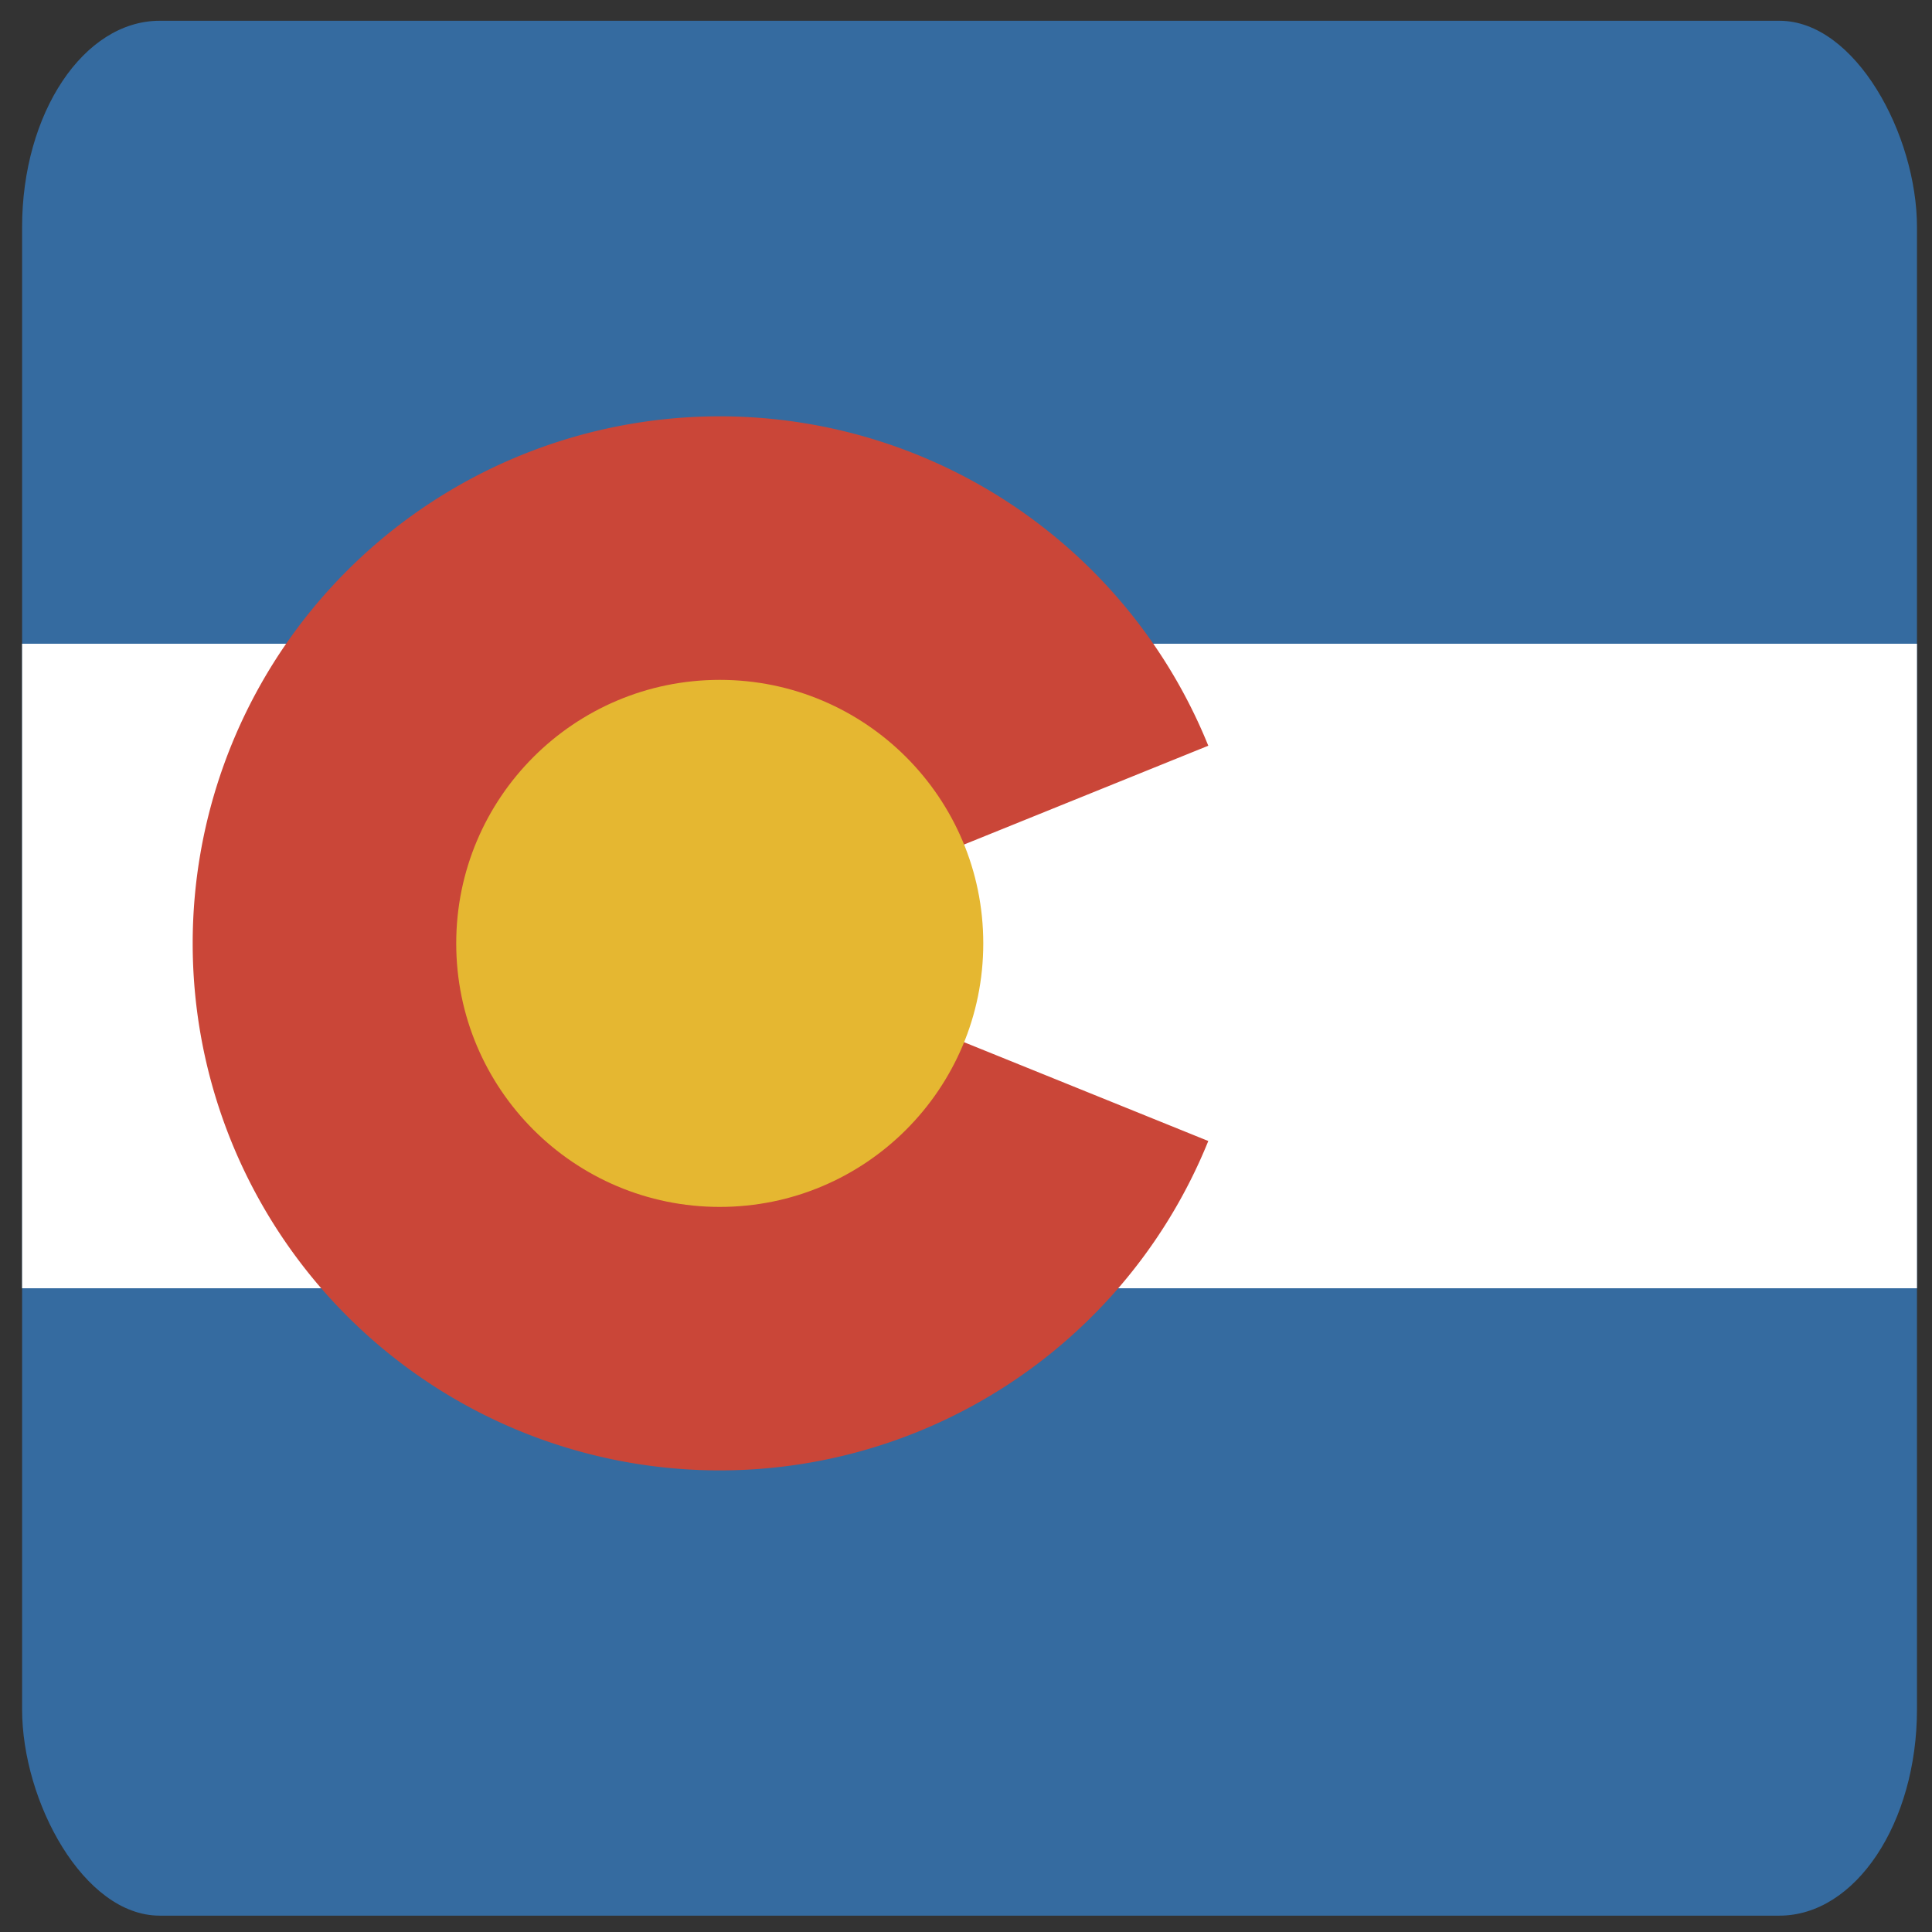 <?xml version="1.0" encoding="UTF-8" standalone="no"?>
<svg xmlns:dc="http://purl.org/dc/elements/1.1/" xmlns:cc="http://creativecommons.org/ns#" xmlns:rdf="http://www.w3.org/1999/02/22-rdf-syntax-ns#" xmlns:svg="http://www.w3.org/2000/svg" xmlns="http://www.w3.org/2000/svg" xmlns:sodipodi="http://sodipodi.sourceforge.net/DTD/sodipodi-0.dtd" xmlns:inkscape="http://www.inkscape.org/namespaces/inkscape" width="500" height="500" id="svg2" version="1.1" inkscape:version="0.48.4 r9939" sodipodi:docname="colorado.svg">
  
  <rect width="100%" height="100%" fill="#333333" stroke="none"/>
  
  <defs id="defs14">
    <clipPath clipPathUnits="userSpaceOnUse" id="clipPath2993">
      <rect style="fill:#808080;fill-opacity:1;stroke:none" id="rect2995" width="1436.993" height="1436.993" x="230.518" y="-99.644" ry="156.493"/>
    </clipPath>
    <clipPath clipPathUnits="userSpaceOnUse" id="clipPath2997">
      <rect style="fill:#808080;fill-opacity:1;stroke:none" id="rect2999" width="490" height="490" x="5.714" y="5.571" ry="53.363"/>
    </clipPath>
    <clipPath clipPathUnits="userSpaceOnUse" id="clipPath3001">
      <rect style="fill:#808080;fill-opacity:1;stroke:none" id="rect3003" width="1764" height="1176" x="20.571" y="-586.629" ry="128.07"/>
    </clipPath>
  </defs>
  <sodipodi:namedview pagecolor="#ffffff" bordercolor="#666666" borderopacity="1" objecttolerance="10" gridtolerance="10" guidetolerance="10" inkscape:pageopacity="0" inkscape:pageshadow="2" inkscape:window-width="1366" inkscape:window-height="705" id="namedview12" showgrid="false" inkscape:zoom="0.54997193" inkscape:cx="426.62939" inkscape:cy="285.62964" inkscape:window-x="0" inkscape:window-y="26" inkscape:window-maximized="1" inkscape:current-layer="svg2"/>
  
  
  <g id="g2993" transform="matrix(0.278,0,0,0.417,0,250)" clip-path="url(#clipPath3001)">
    <rect y="-600" x="0" style="fill:#356ba0" id="rect4" height="1200" width="1800"/>
    <rect style="fill:#ffffff" x="0" id="rect6" y="-200" height="400" width="1800"/>
  </g>
  <path inkscape:connector-curvature="0" style="fill:#ca4638" id="path8" d="m 312.705,295.291 a 136.396,136.396 0 1 1 0,-102.297 l -126.442,51.148 z" clip-path="url(#clipPath2997)"/>
  <circle transform="matrix(0.341,0,0,0.341,-72.89,39.549)" sodipodi:ry="200" sodipodi:rx="200" sodipodi:cy="600" sodipodi:cx="760" style="fill:#e5b731" id="circle10" r="200" cy="600" cx="760" d="m 960,600 c 0,110.457 -89.543,200 -200,200 -110.457,0 -200,-89.543 -200,-200 0,-110.457 89.543,-200 200,-200 110.457,0 200,89.543 200,200 z" clip-path="url(#clipPath2993)"/>

	</svg>
